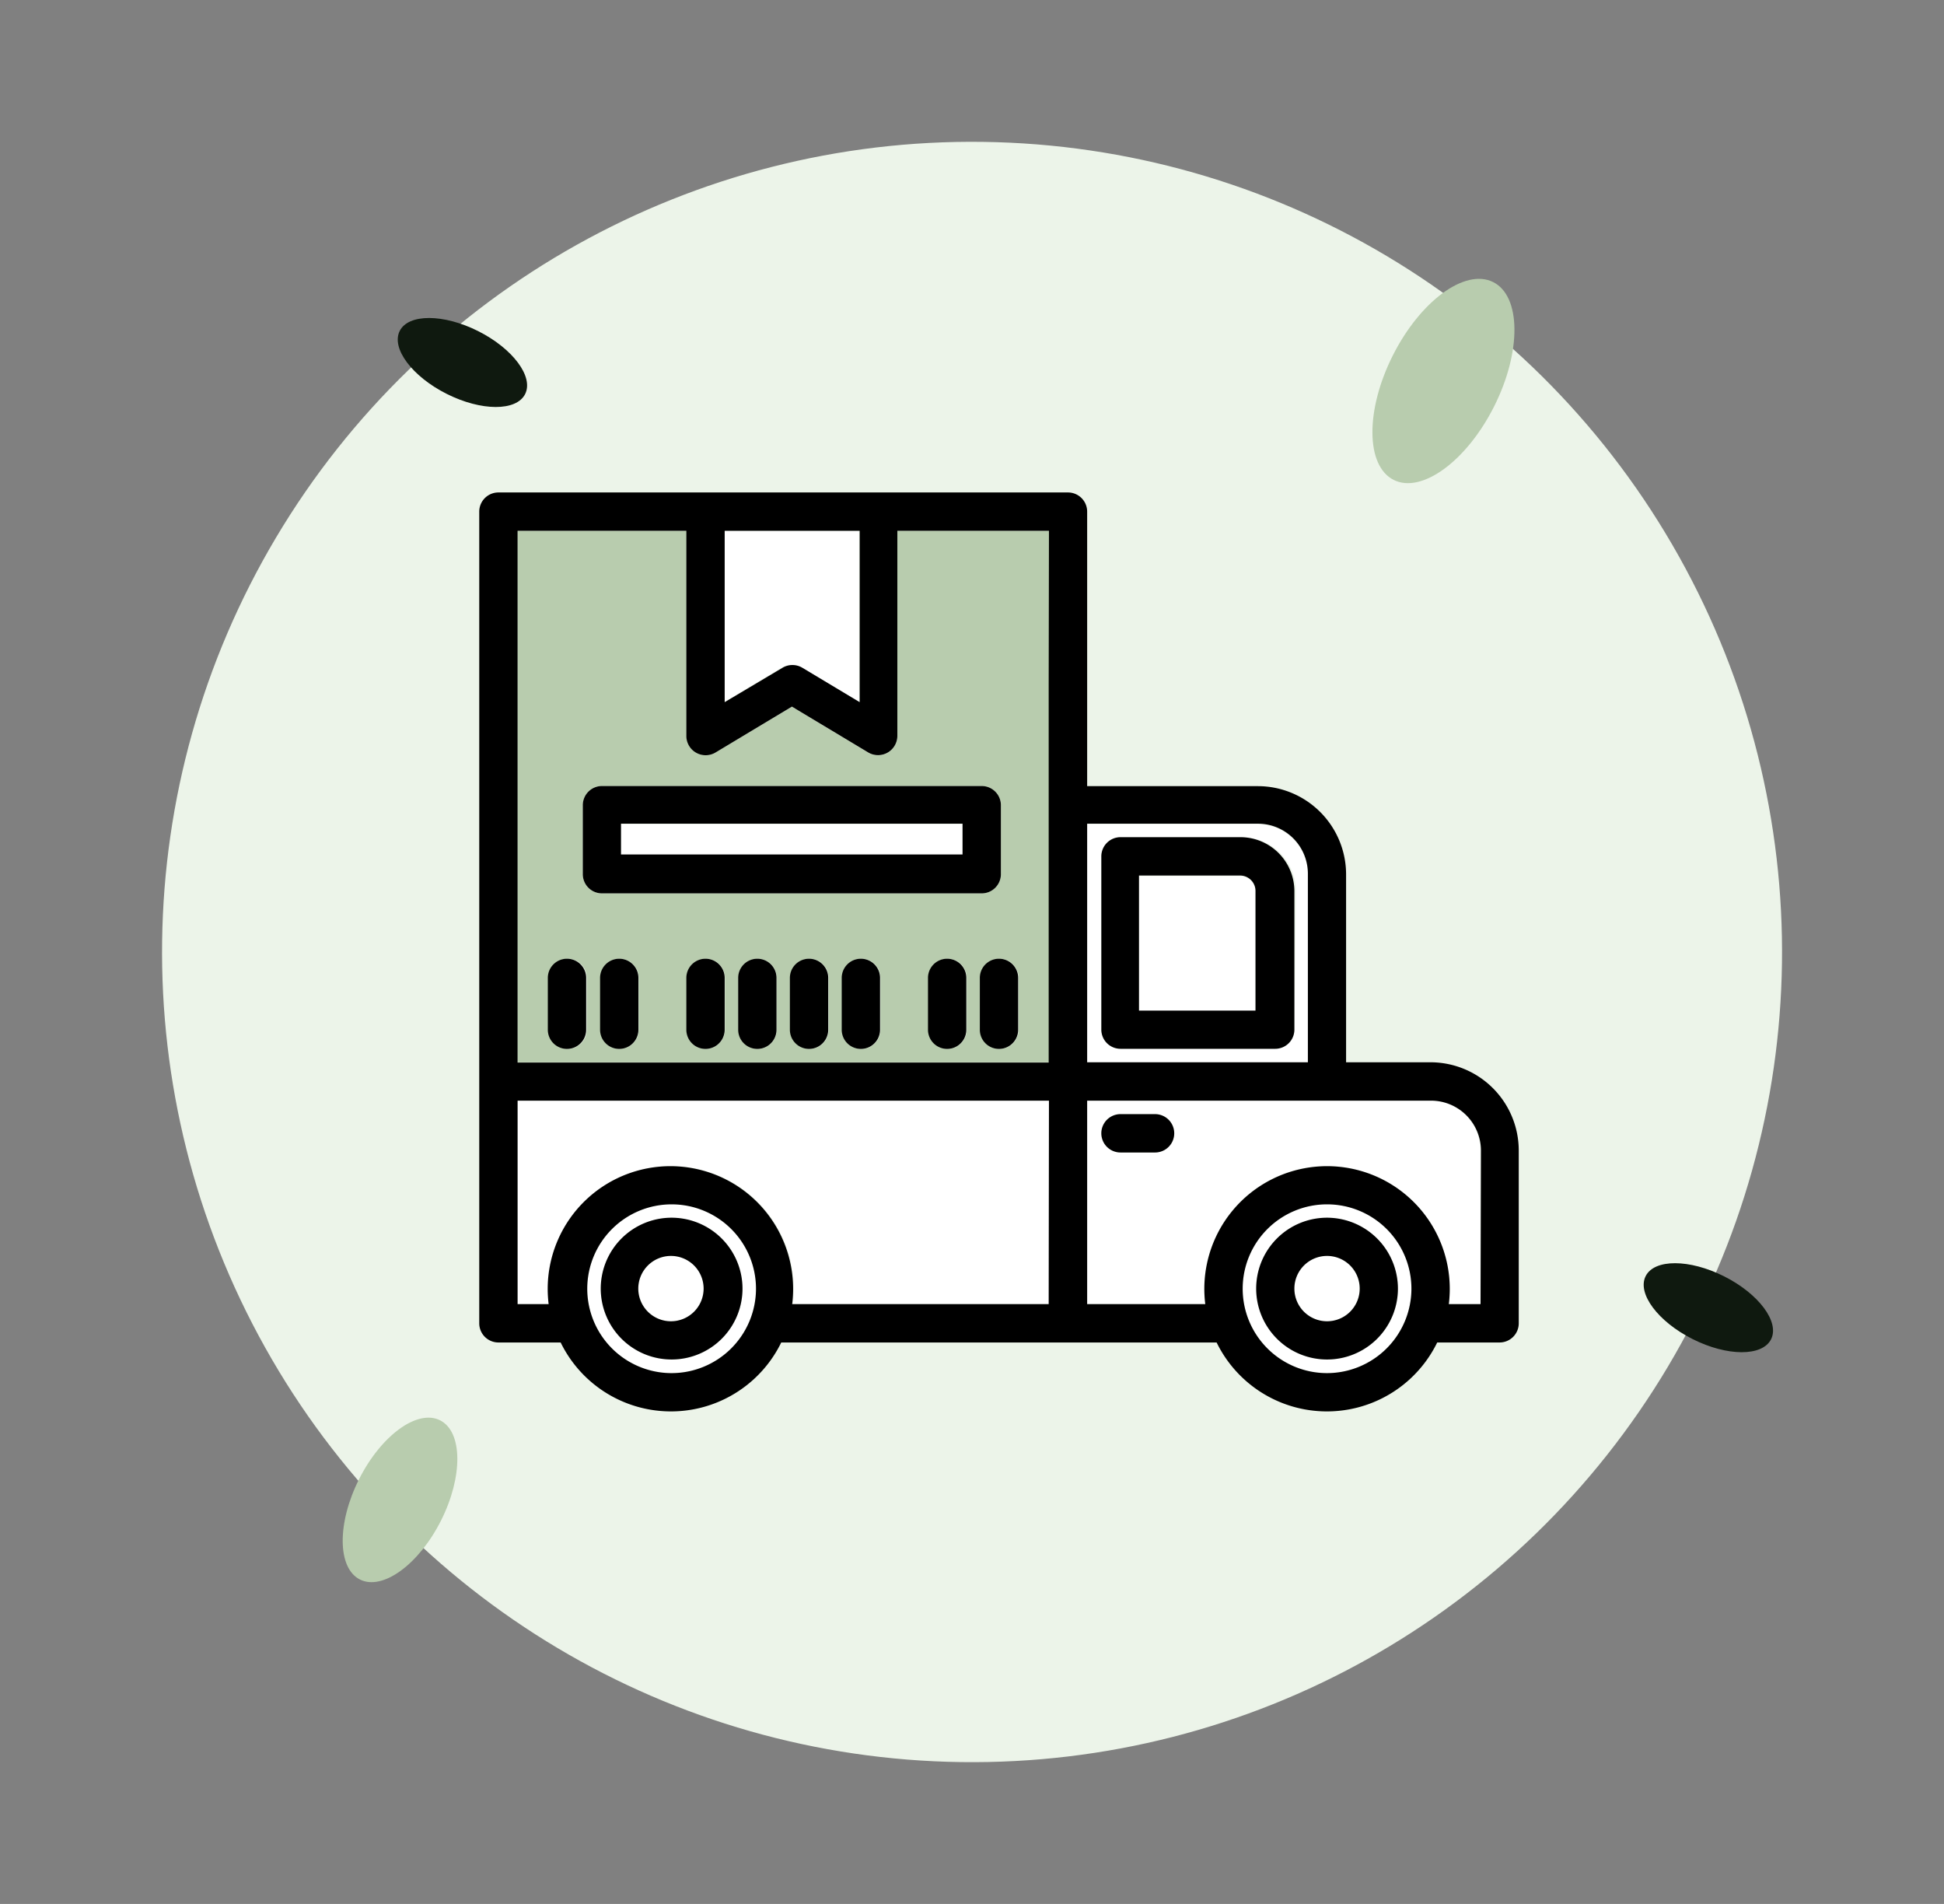 <svg xmlns="http://www.w3.org/2000/svg" viewBox="0 0 144 141"><rect x="0" y="0" width="144" height="141" fill="#808080" stroke="none"/><defs><style>.a{fill:#ecf4e9;}.b{fill:#b8ccae;}.c{fill:#0f190f;}.d{fill:#fff;}</style></defs><title>ic</title><circle class="a" cx="72" cy="70.5" r="60" transform="translate(-25.25 44.12) rotate(-29.22)"/><ellipse class="b" cx="106.92" cy="28.22" rx="8.2" ry="4.2" transform="translate(33.64 111.03) rotate(-63.28)"/><ellipse class="b" cx="29.63" cy="111.08" rx="6.6" ry="3.4" transform="translate(-82.91 87.6) rotate(-63.28)"/><ellipse class="c" cx="126.54" cy="96.84" rx="2.6" ry="5.2" transform="translate(-16.85 166.33) rotate(-63.28)"/><ellipse class="c" cx="34.25" cy="26.84" rx="2.6" ry="5.2" transform="translate(-5.12 45.37) rotate(-63.28)"/><path class="b" d="M66.47,54.52a1.43,1.43,0,0,1-2.15,1.22l-5.66-3.4L53,55.73a1.43,1.43,0,0,1-2.15-1.22V39.31H38.34V78.67H77.7V39.31H66.47Zm-23,21.74a1.42,1.42,0,1,1-2.84,0V72.42a1.42,1.42,0,0,1,2.84,0Zm3.84,0a1.42,1.42,0,1,1-2.84,0V72.42a1.42,1.42,0,0,1,2.84,0Zm6.39,0a1.42,1.42,0,1,1-2.84,0V72.42a1.42,1.42,0,0,1,2.84,0Zm3.84,0a1.42,1.42,0,0,1-2.84,0V72.42a1.42,1.42,0,0,1,2.84,0Zm3.84,0a1.42,1.42,0,1,1-2.84,0V72.42a1.42,1.42,0,1,1,2.84,0Zm3.84,0a1.42,1.42,0,1,1-2.84,0V72.42a1.42,1.42,0,0,1,2.84,0Zm6.39,0a1.42,1.42,0,1,1-2.84,0V72.42a1.42,1.42,0,1,1,2.84,0Zm3.84-3.84v3.84a1.42,1.42,0,0,1-2.84,0V72.42a1.42,1.42,0,0,1,2.84,0ZM74.14,59.63v5.11a1.42,1.42,0,0,1-1.42,1.42H44.59a1.42,1.42,0,0,1-1.42-1.42V59.63a1.42,1.42,0,0,1,1.42-1.42H72.72A1.42,1.42,0,0,1,74.14,59.63Z"/><rect class="d" x="46.01" y="61.05" width="25.29" height="2.28"/><path class="d" d="M91.9,64.89H84.37v10H93V66A1.14,1.14,0,0,0,91.9,64.89Z"/><path class="d" d="M38.34,96.57h2.35a9.22,9.22,0,0,1-.07-1.14,9.09,9.09,0,1,1,18.11,1.14h19V81.51H38.34Z"/><circle class="d" cx="49.71" cy="95.43" r="2.42"/><path class="d" d="M96.88,64.75a3.7,3.7,0,0,0-3.7-3.7H80.53V78.67H96.88Zm-1,11.51a1.42,1.42,0,0,1-1.42,1.42H83a1.42,1.42,0,0,1-1.42-1.42V63.47A1.42,1.42,0,0,1,83,62h9a4,4,0,0,1,4,4Z"/><path class="d" d="M49.7,89.18A6.25,6.25,0,1,0,56,95.43,6.26,6.26,0,0,0,49.7,89.18Zm0,11.51A5.25,5.25,0,1,1,55,95.43,5.26,5.26,0,0,1,49.7,100.69Z"/><path class="d" d="M59.39,49.47,63.63,52V39.31h-10V52l4.25-2.55A1.43,1.43,0,0,1,59.39,49.47Z"/><path class="d" d="M98.3,89.18a6.25,6.25,0,1,0,6.25,6.25A6.26,6.26,0,0,0,98.3,89.18Zm0,11.51a5.25,5.25,0,1,1,5.25-5.25A5.26,5.26,0,0,1,98.3,100.69Z"/><path class="d" d="M106,81.51H80.53V96.57h8.74a9.09,9.09,0,1,1,18.11-1.14,9.22,9.22,0,0,1-.07,1.14h2.35V85.2A3.7,3.7,0,0,0,106,81.51ZM85.51,85.34H83a1.42,1.42,0,0,1,0-2.84h2.56a1.42,1.42,0,1,1,0,2.84Z"/><circle class="d" cx="98.29" cy="95.43" r="2.42"/><path d="M106,78.67H99.71V64.75a6.54,6.54,0,0,0-6.53-6.53H80.53V37.89a1.42,1.42,0,0,0-1.42-1.42H36.92a1.42,1.42,0,0,0-1.42,1.42V98a1.42,1.42,0,0,0,1.42,1.42h4.61a9.09,9.09,0,0,0,16.34,0H90.12a9.09,9.09,0,0,0,16.34,0h4.61A1.42,1.42,0,0,0,112.5,98V85.2A6.54,6.54,0,0,0,106,78.67ZM53.68,39.31h10V52l-4.25-2.55a1.43,1.43,0,0,0-1.46,0L53.68,52Zm-4,62.38A6.25,6.25,0,1,1,56,95.43,6.26,6.26,0,0,1,49.7,101.69Zm28-5.11h-19a9.09,9.09,0,1,0-18.11-1.14,9.22,9.22,0,0,0,.07,1.14H38.34V81.51H77.7Zm0-45.89v28H38.34V39.31H50.84v15.2A1.43,1.43,0,0,0,53,55.73l5.66-3.4,5.66,3.4a1.43,1.43,0,0,0,2.15-1.22V39.31H77.7ZM80.53,61H93.18a3.7,3.7,0,0,1,3.7,3.7V78.67H80.53ZM98.3,101.69a6.25,6.25,0,1,1,6.25-6.25A6.26,6.26,0,0,1,98.3,101.69Zm11.37-5.11h-2.35a9.22,9.22,0,0,0,.07-1.14,9.09,9.09,0,1,0-18.11,1.14H80.53V81.51H106a3.7,3.7,0,0,1,3.7,3.7Z"/><path d="M98.3,90.18a5.25,5.25,0,1,0,5.25,5.25A5.26,5.26,0,0,0,98.3,90.18Zm0,7.67a2.42,2.42,0,1,1,2.42-2.42A2.42,2.42,0,0,1,98.3,97.85Z"/><path d="M49.7,90.18A5.25,5.25,0,1,0,55,95.43,5.26,5.26,0,0,0,49.7,90.18Zm0,7.67a2.42,2.42,0,1,1,2.42-2.42A2.42,2.42,0,0,1,49.7,97.85Z"/><path d="M85.51,82.51H83a1.42,1.42,0,0,0,0,2.84h2.56a1.42,1.42,0,1,0,0-2.84Z"/><path d="M91.9,62H83a1.42,1.42,0,0,0-1.42,1.42V76.25A1.42,1.42,0,0,0,83,77.67H94.46a1.42,1.42,0,0,0,1.42-1.42V66A4,4,0,0,0,91.9,62ZM93,74.84H84.37v-10H91.9A1.14,1.14,0,0,1,93,66Z"/><path d="M42,71a1.42,1.42,0,0,0-1.42,1.42v3.84a1.42,1.42,0,1,0,2.84,0V72.42A1.42,1.42,0,0,0,42,71Z"/><path d="M45.87,71a1.42,1.42,0,0,0-1.42,1.42v3.84a1.42,1.42,0,1,0,2.84,0V72.42A1.42,1.42,0,0,0,45.87,71Z"/><path d="M70.16,71a1.42,1.42,0,0,0-1.42,1.42v3.84a1.42,1.42,0,1,0,2.84,0V72.42A1.42,1.42,0,0,0,70.16,71Z"/><path d="M72.58,72.42v3.84a1.42,1.42,0,0,0,2.84,0V72.42a1.42,1.42,0,0,0-2.84,0Z"/><path d="M52.26,71a1.42,1.42,0,0,0-1.42,1.42v3.84a1.42,1.42,0,1,0,2.84,0V72.42A1.42,1.42,0,0,0,52.26,71Z"/><path d="M56.1,71a1.42,1.42,0,0,0-1.42,1.42v3.84a1.42,1.42,0,0,0,2.84,0V72.42A1.42,1.42,0,0,0,56.1,71Z"/><path d="M59.93,71a1.42,1.42,0,0,0-1.42,1.42v3.84a1.42,1.42,0,1,0,2.84,0V72.42A1.42,1.42,0,0,0,59.93,71Z"/><path d="M63.77,71a1.42,1.42,0,0,0-1.42,1.42v3.84a1.42,1.42,0,1,0,2.84,0V72.42A1.42,1.42,0,0,0,63.77,71Z"/><path d="M43.17,59.63v5.11a1.42,1.42,0,0,0,1.42,1.42H72.72a1.42,1.42,0,0,0,1.42-1.42V59.63a1.42,1.42,0,0,0-1.42-1.42H44.59A1.42,1.42,0,0,0,43.17,59.63ZM46,61H71.3v2.28H46Z"/></svg>